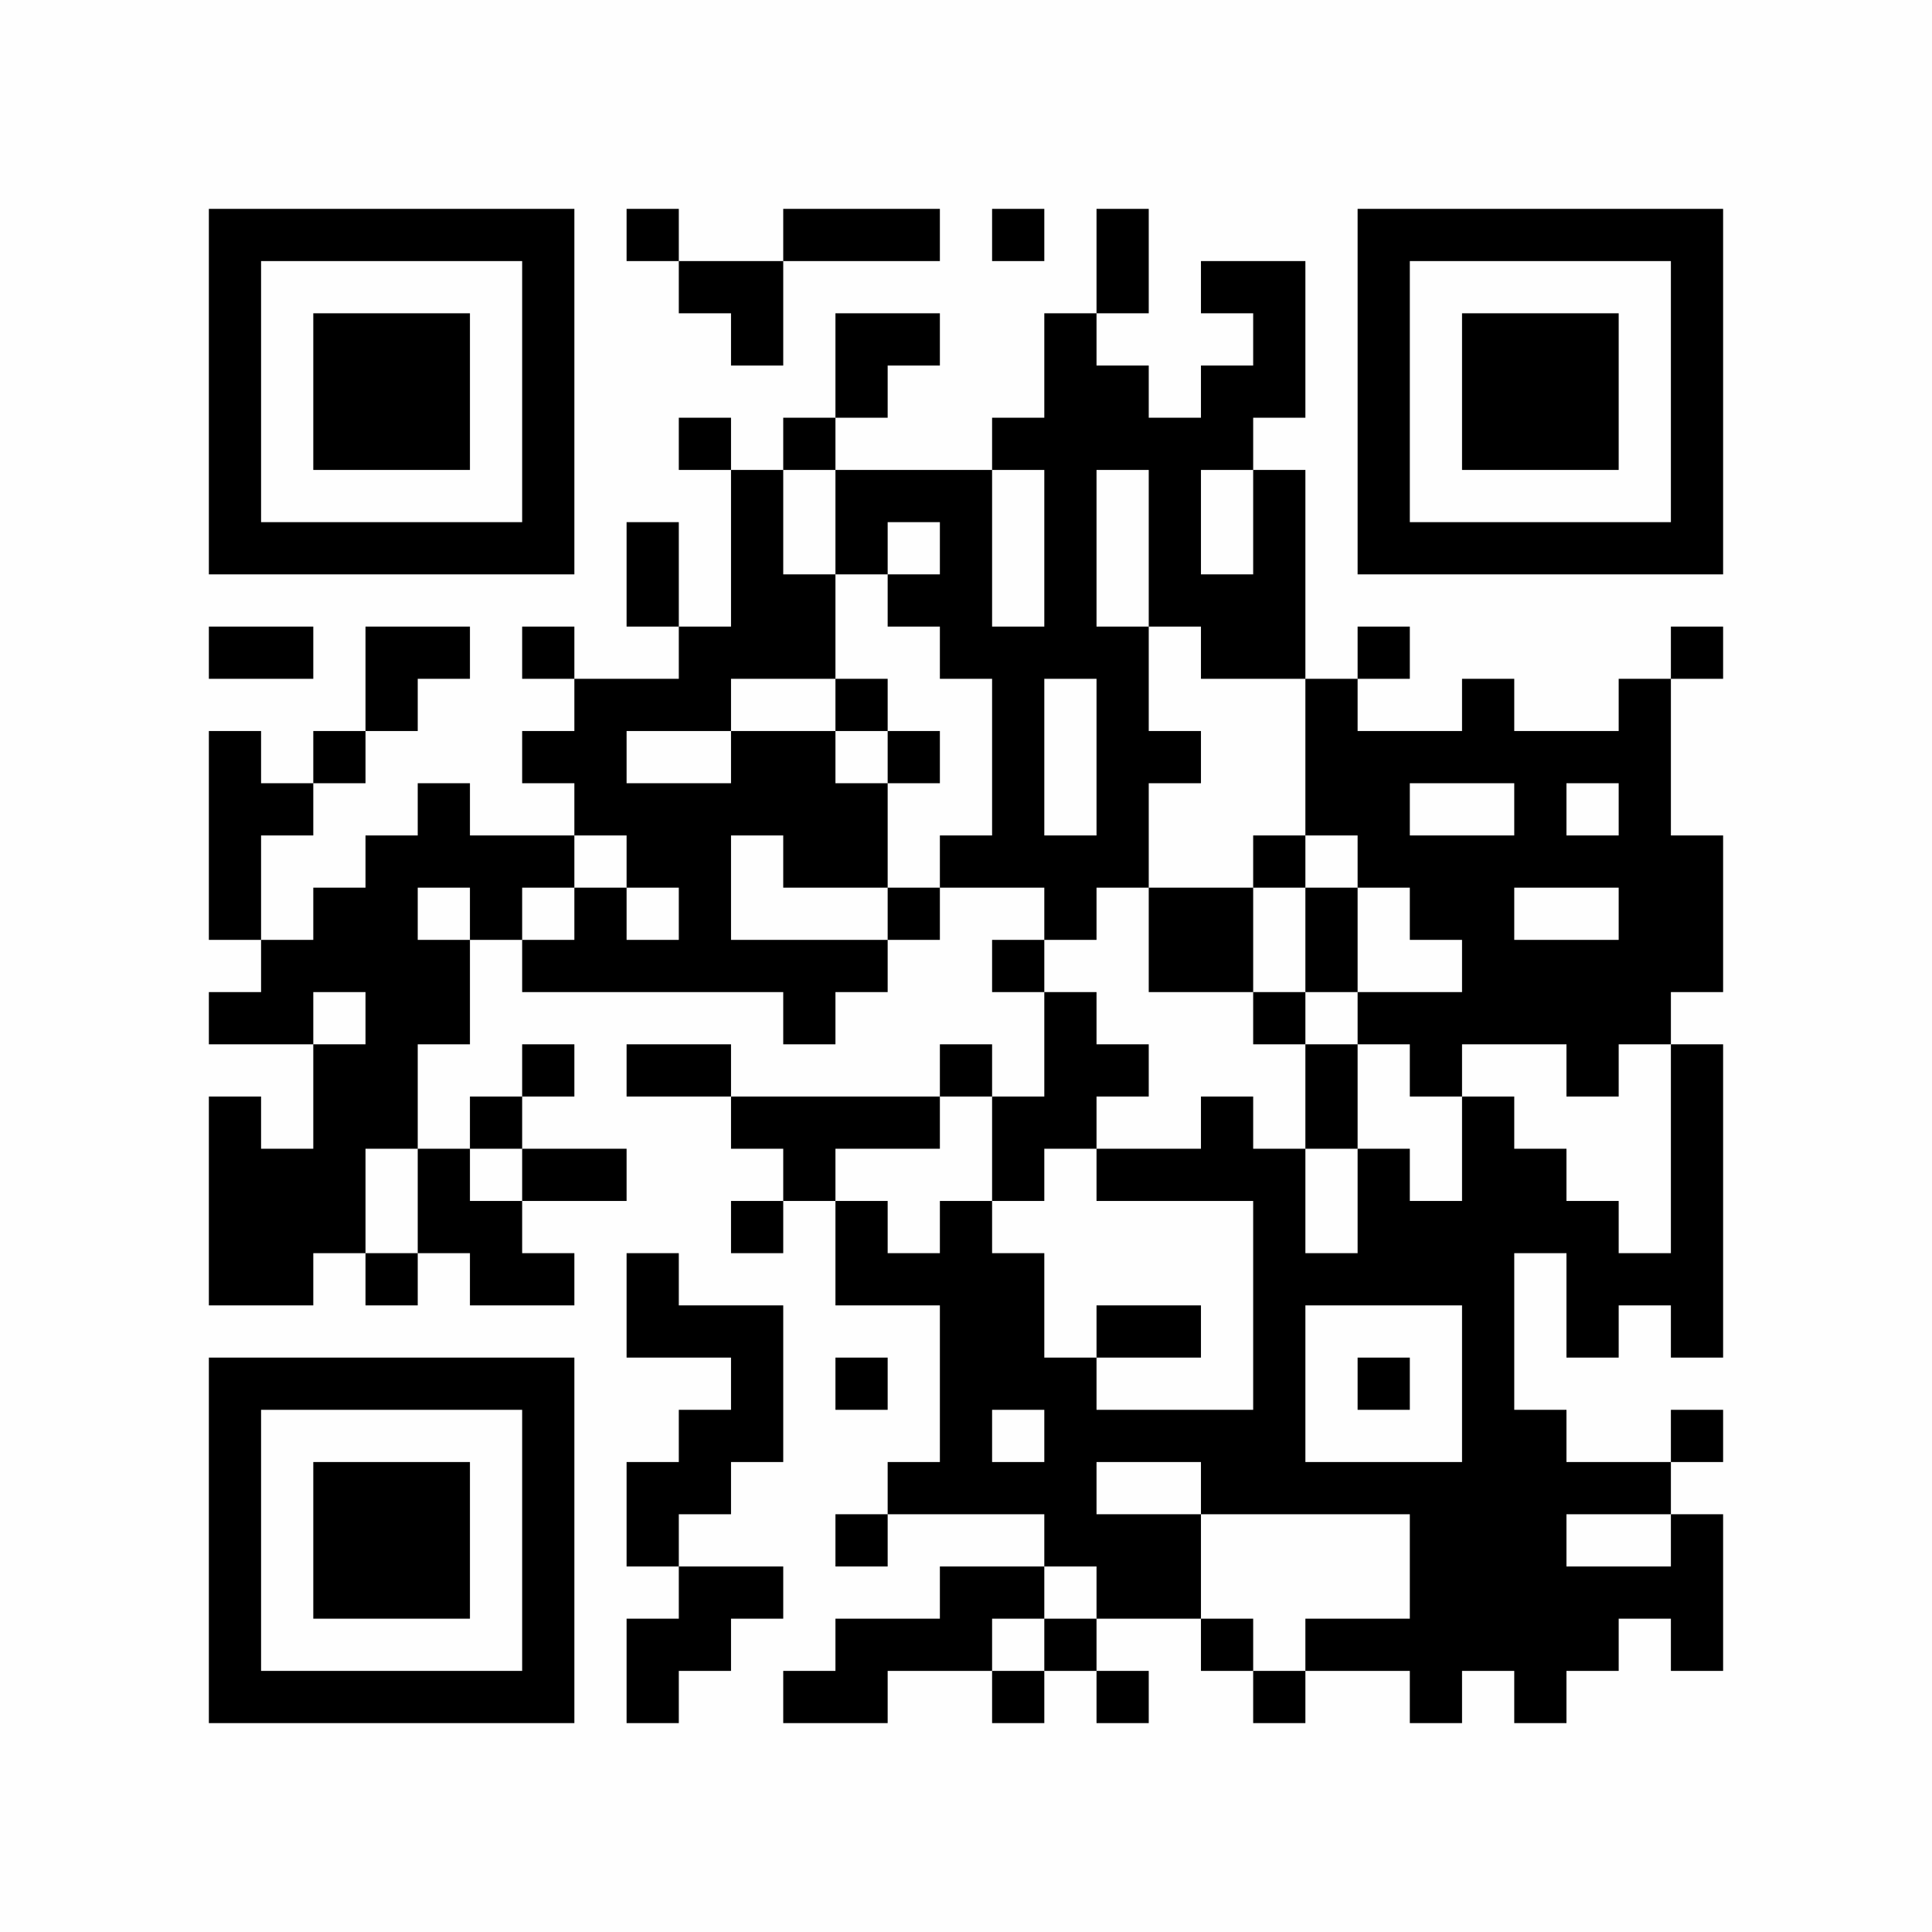 <?xml version="1.0" encoding="UTF-8"?>
<svg xmlns="http://www.w3.org/2000/svg" version="1.1" width="300" height="300" viewBox="0 0 300 300"><rect x="0" y="0" width="300" height="300" fill="#fefefe"/><g transform="scale(8.108)"><g transform="translate(4.000,4.000)"><path fill-rule="evenodd" d="M8 0L8 1L9 1L9 2L10 2L10 3L11 3L11 1L14 1L14 0L11 0L11 1L9 1L9 0ZM15 0L15 1L16 1L16 0ZM17 0L17 2L16 2L16 4L15 4L15 5L12 5L12 4L13 4L13 3L14 3L14 2L12 2L12 4L11 4L11 5L10 5L10 4L9 4L9 5L10 5L10 8L9 8L9 6L8 6L8 8L9 8L9 9L7 9L7 8L6 8L6 9L7 9L7 10L6 10L6 11L7 11L7 12L5 12L5 11L4 11L4 12L3 12L3 13L2 13L2 14L1 14L1 12L2 12L2 11L3 11L3 10L4 10L4 9L5 9L5 8L3 8L3 10L2 10L2 11L1 11L1 10L0 10L0 14L1 14L1 15L0 15L0 16L2 16L2 18L1 18L1 17L0 17L0 21L2 21L2 20L3 20L3 21L4 21L4 20L5 20L5 21L7 21L7 20L6 20L6 19L8 19L8 18L6 18L6 17L7 17L7 16L6 16L6 17L5 17L5 18L4 18L4 16L5 16L5 14L6 14L6 15L11 15L11 16L12 16L12 15L13 15L13 14L14 14L14 13L16 13L16 14L15 14L15 15L16 15L16 17L15 17L15 16L14 16L14 17L10 17L10 16L8 16L8 17L10 17L10 18L11 18L11 19L10 19L10 20L11 20L11 19L12 19L12 21L14 21L14 24L13 24L13 25L12 25L12 26L13 26L13 25L16 25L16 26L14 26L14 27L12 27L12 28L11 28L11 29L13 29L13 28L15 28L15 29L16 29L16 28L17 28L17 29L18 29L18 28L17 28L17 27L19 27L19 28L20 28L20 29L21 29L21 28L23 28L23 29L24 29L24 28L25 28L25 29L26 29L26 28L27 28L27 27L28 27L28 28L29 28L29 25L28 25L28 24L29 24L29 23L28 23L28 24L26 24L26 23L25 23L25 20L26 20L26 22L27 22L27 21L28 21L28 22L29 22L29 16L28 16L28 15L29 15L29 12L28 12L28 9L29 9L29 8L28 8L28 9L27 9L27 10L25 10L25 9L24 9L24 10L22 10L22 9L23 9L23 8L22 8L22 9L21 9L21 5L20 5L20 4L21 4L21 1L19 1L19 2L20 2L20 3L19 3L19 4L18 4L18 3L17 3L17 2L18 2L18 0ZM11 5L11 7L12 7L12 9L10 9L10 10L8 10L8 11L10 11L10 10L12 10L12 11L13 11L13 13L11 13L11 12L10 12L10 14L13 14L13 13L14 13L14 12L15 12L15 9L14 9L14 8L13 8L13 7L14 7L14 6L13 6L13 7L12 7L12 5ZM15 5L15 8L16 8L16 5ZM17 5L17 8L18 8L18 10L19 10L19 11L18 11L18 13L17 13L17 14L16 14L16 15L17 15L17 16L18 16L18 17L17 17L17 18L16 18L16 19L15 19L15 17L14 17L14 18L12 18L12 19L13 19L13 20L14 20L14 19L15 19L15 20L16 20L16 22L17 22L17 23L20 23L20 19L17 19L17 18L19 18L19 17L20 17L20 18L21 18L21 20L22 20L22 18L23 18L23 19L24 19L24 17L25 17L25 18L26 18L26 19L27 19L27 20L28 20L28 16L27 16L27 17L26 17L26 16L24 16L24 17L23 17L23 16L22 16L22 15L24 15L24 14L23 14L23 13L22 13L22 12L21 12L21 9L19 9L19 8L18 8L18 5ZM19 5L19 7L20 7L20 5ZM0 8L0 9L2 9L2 8ZM12 9L12 10L13 10L13 11L14 11L14 10L13 10L13 9ZM16 9L16 12L17 12L17 9ZM23 11L23 12L25 12L25 11ZM26 11L26 12L27 12L27 11ZM7 12L7 13L6 13L6 14L7 14L7 13L8 13L8 14L9 14L9 13L8 13L8 12ZM20 12L20 13L18 13L18 15L20 15L20 16L21 16L21 18L22 18L22 16L21 16L21 15L22 15L22 13L21 13L21 12ZM4 13L4 14L5 14L5 13ZM20 13L20 15L21 15L21 13ZM25 13L25 14L27 14L27 13ZM2 15L2 16L3 16L3 15ZM3 18L3 20L4 20L4 18ZM5 18L5 19L6 19L6 18ZM8 20L8 22L10 22L10 23L9 23L9 24L8 24L8 26L9 26L9 27L8 27L8 29L9 29L9 28L10 28L10 27L11 27L11 26L9 26L9 25L10 25L10 24L11 24L11 21L9 21L9 20ZM17 21L17 22L19 22L19 21ZM21 21L21 24L24 24L24 21ZM12 22L12 23L13 23L13 22ZM22 22L22 23L23 23L23 22ZM15 23L15 24L16 24L16 23ZM17 24L17 25L19 25L19 27L20 27L20 28L21 28L21 27L23 27L23 25L19 25L19 24ZM26 25L26 26L28 26L28 25ZM16 26L16 27L15 27L15 28L16 28L16 27L17 27L17 26ZM0 0L0 7L7 7L7 0ZM1 1L1 6L6 6L6 1ZM2 2L2 5L5 5L5 2ZM29 0L22 0L22 7L29 7ZM28 1L23 1L23 6L28 6ZM27 2L24 2L24 5L27 5ZM0 29L7 29L7 22L0 22ZM1 28L6 28L6 23L1 23ZM2 27L5 27L5 24L2 24Z" fill="#000000"/></g></g></svg>
